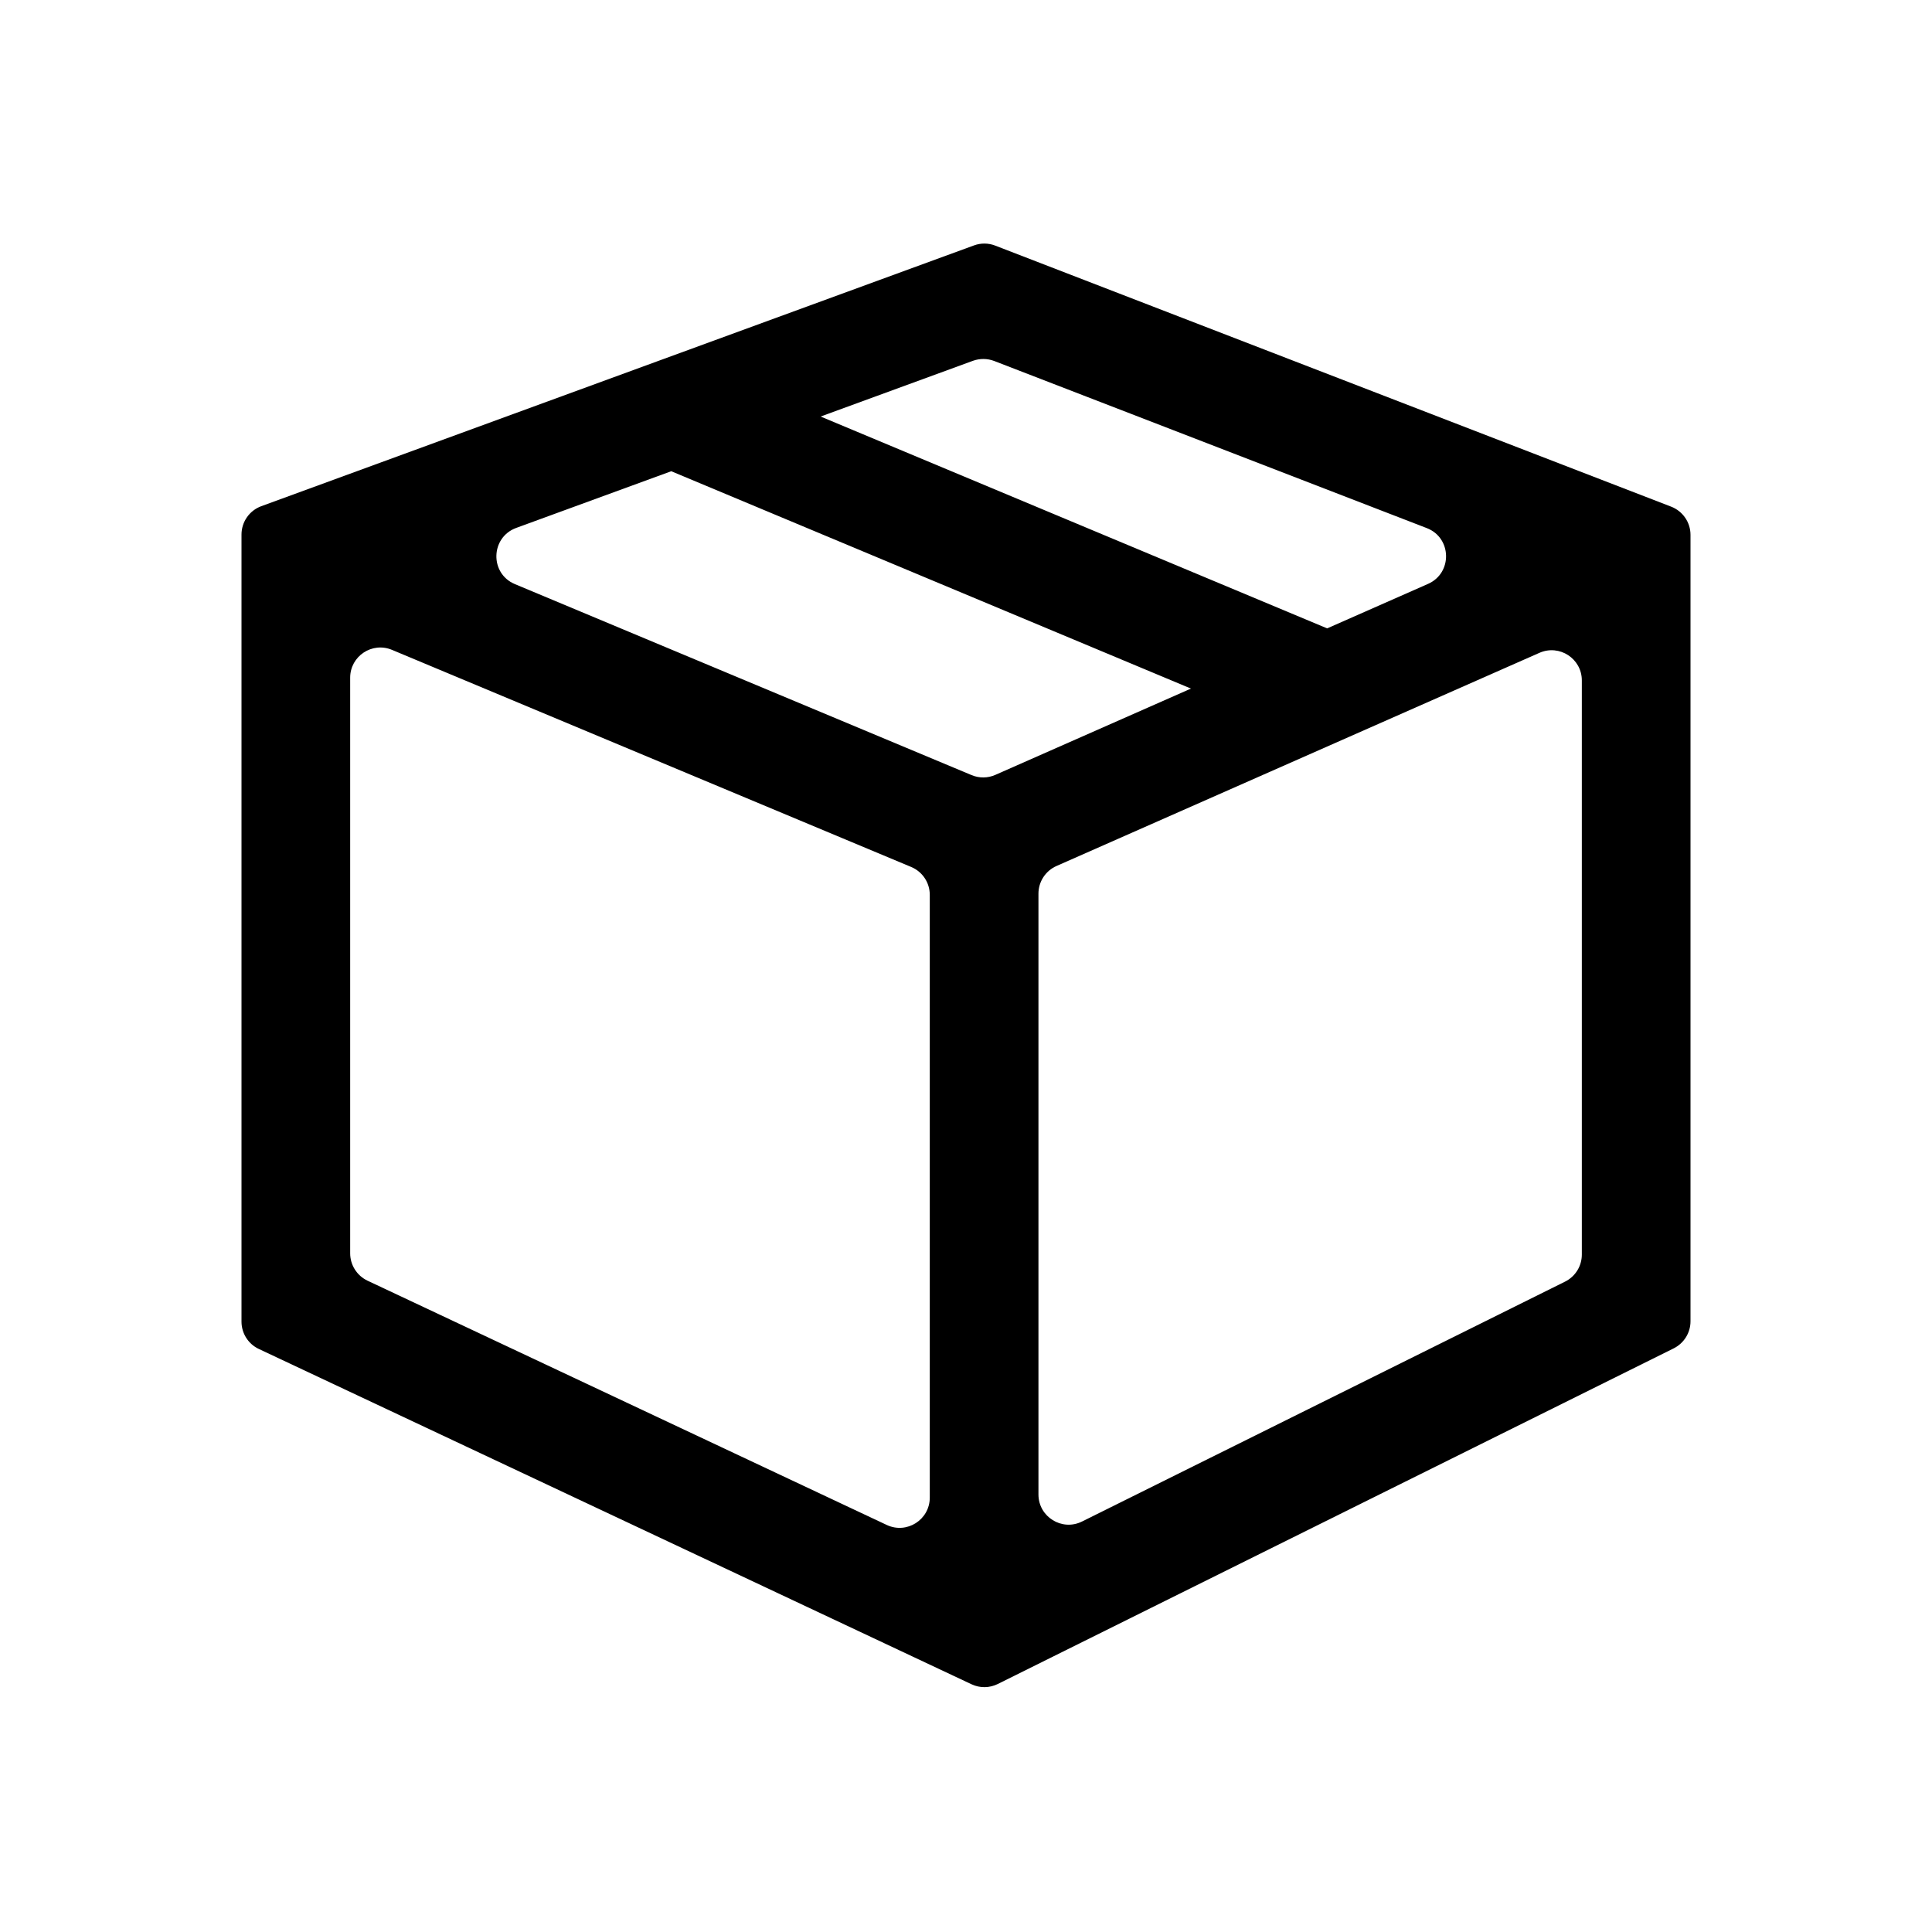 <svg viewBox="0 0 32 32" xmlns="http://www.w3.org/2000/svg">
    <path fill-rule="evenodd" clip-rule="evenodd"
          d="M16.484 4.068C16.371 4.024 16.246 4.023 16.132 4.065L4.328 8.384C4.131 8.456 4 8.644 4 8.854V21.891C4 22.084 4.112 22.261 4.287 22.343L16.092 27.897C16.23 27.962 16.39 27.96 16.527 27.892L27.722 22.333C27.892 22.248 28 22.075 28 21.885V8.859C28 8.652 27.873 8.467 27.68 8.392L16.484 4.068ZM6.493 10.764C6.163 10.626 5.8 10.868 5.8 11.225V20.759C5.8 20.953 5.912 21.129 6.087 21.212L14.687 25.258C15.019 25.414 15.4 25.172 15.4 24.805V14.821C15.4 14.62 15.279 14.438 15.093 14.36L6.493 10.764ZM17.922 25.201C17.59 25.366 17.2 25.124 17.2 24.753V14.802C17.2 14.604 17.317 14.424 17.498 14.344L25.498 10.813C25.829 10.667 26.2 10.909 26.2 11.27V20.78C26.2 20.97 26.093 21.143 25.922 21.228L17.922 25.201ZM16.487 12.834C16.361 12.89 16.219 12.891 16.092 12.838L8.529 9.675C8.109 9.5 8.123 8.901 8.55 8.744L11.118 7.805L19.726 11.405L16.487 12.834ZM21.982 10.408L13.592 6.899L16.115 5.976C16.229 5.935 16.354 5.936 16.467 5.979L23.632 8.747C24.047 8.907 24.061 9.491 23.653 9.671L21.982 10.408Z"
    />
</svg>
